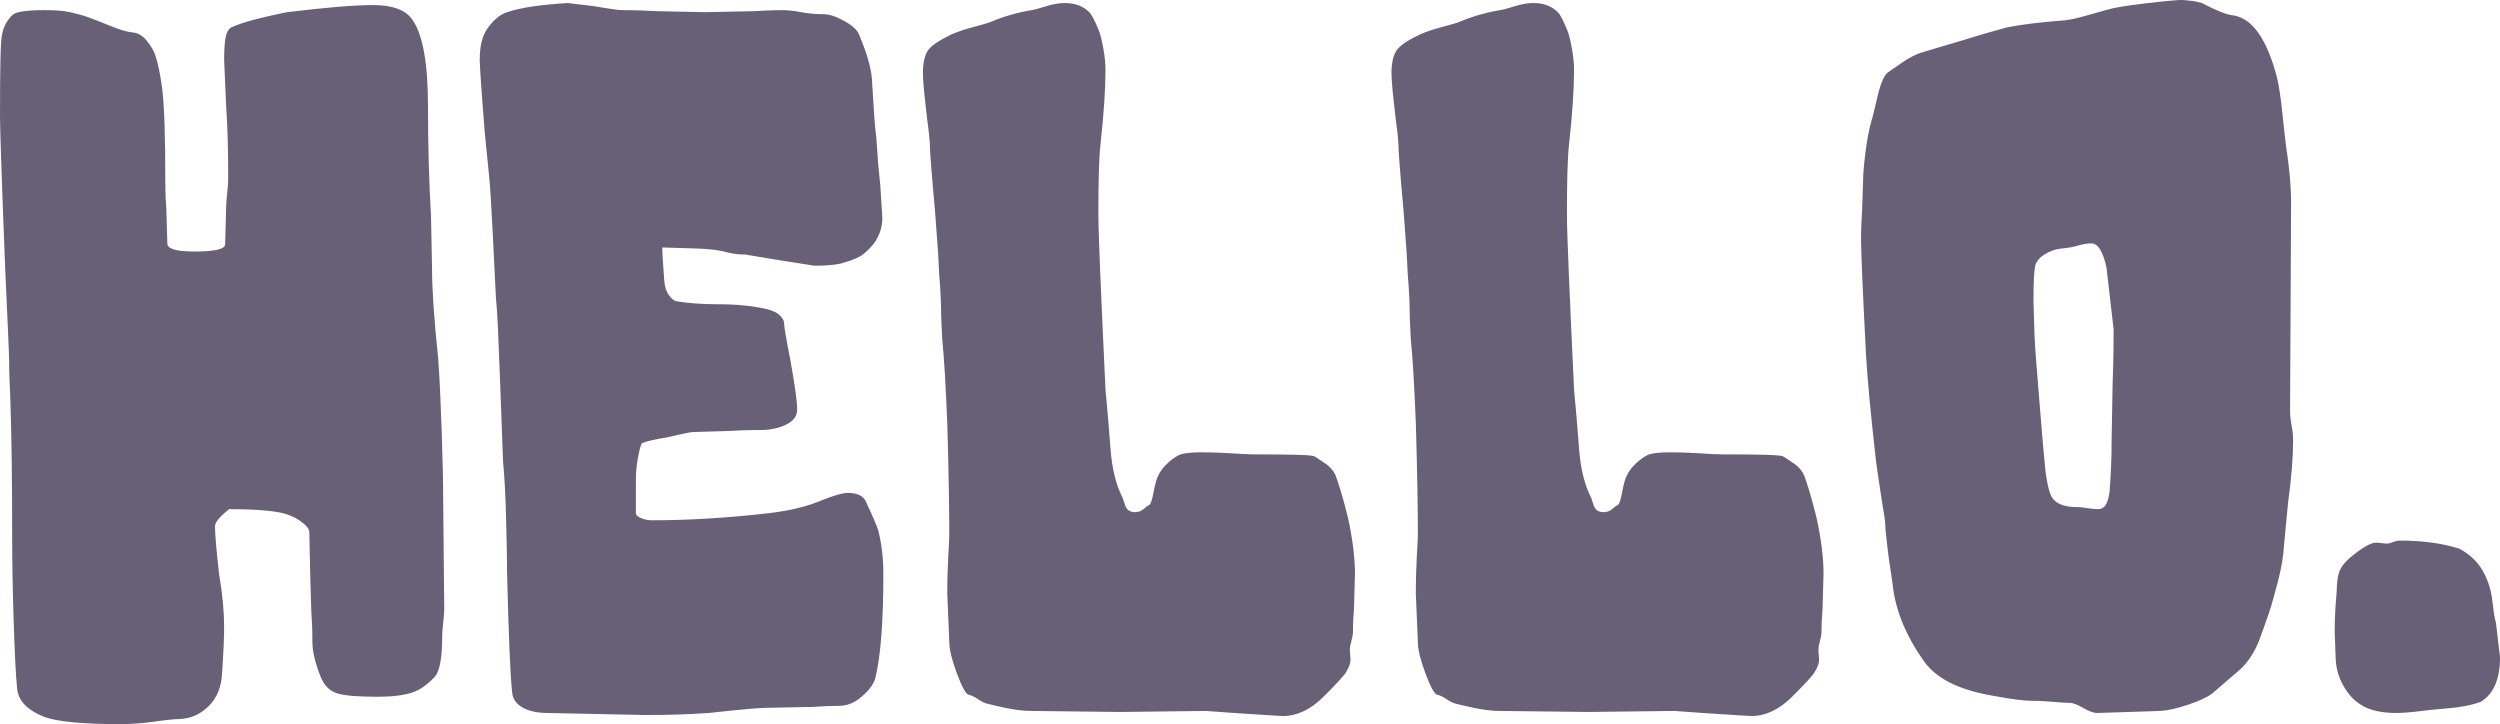 <svg version="1.1" id="Layer_1" xmlns="http://www.w3.org/2000/svg" x="0" y="0" viewBox="0 0 493 142.8" xml:space="preserve"><style>.st0{fill:#686077}</style><path class="st0" d="M84.4 21c0 7.5.2 14.7.6 21.8l.2 10.2c0 4.1.4 10 1.2 17.6.3 3.9.5 8.7.7 14.4.2 5.7.3 10.4.3 14l.2 20.8c0 1.1-.1 2.1-.2 3-.1.9-.2 1.9-.2 2.8 0 4.1-.5 6.7-1.4 7.8-1.5 1.6-3 2.7-4.6 3.2-1.6.5-3.8.8-6.6.8-4 0-6.7-.2-8.2-.7-1.5-.5-2.5-1.6-3.2-3.3-1.1-2.8-1.6-5.1-1.6-6.8 0-2.7-.1-4.6-.2-5.8l-.2-6.4-.2-9.4c0-.7-.6-1.4-1.7-2.2-1.1-.8-2.3-1.3-3.5-1.6-2.1-.5-5.7-.8-10.6-.8-1.9 1.5-2.8 2.6-2.8 3.4 0 1.7.3 4.9.8 9.4.7 4 1 7.5 1 10.6 0 1.6-.1 4.5-.4 8.8-.1 2.8-1 5-2.6 6.6s-3.5 2.5-5.8 2.6c-.7 0-2.1.1-4.2.4-.9.1-2 .3-3.3.4-1.3.1-2.6.2-4.1.2-7.5 0-12.5-.5-15-1.4-3.3-1.3-5.1-3.1-5.4-5.4-.3-2.8-.5-7.3-.7-13.5-.2-6.2-.3-11.6-.3-16.3 0-10.8-.1-20.3-.4-28.6-.1-2-.2-4.1-.2-6.4 0-1.3-.3-7.6-.8-18.8C.3 34.7 0 24.9 0 23 0 13.4.1 8 .4 6.8c.3-1.5.9-2.7 2-3.8.7-.7 2.8-1 6.4-1 2 0 3.7.1 5 .4 1.3.3 2.5.6 3.6 1 .8.3 2.2.8 4.1 1.6 1.9.8 3.5 1.3 4.7 1.4 1.1.1 2 .7 2.8 1.7.8 1 1.3 1.9 1.6 2.7.5 1.5 1 3.7 1.4 6.8.4 3.3.6 9.3.6 18 0 2.5.1 4.4.2 5.6L33 48c0 1.1 1.8 1.6 5.4 1.6 4 0 6-.5 6-1.4l.2-7.4c0-.8.1-1.7.2-2.7.1-1 .2-2 .2-3.1 0-5.1-.1-9.7-.4-14l-.4-9.2c0-2 .1-3.5.3-4.5.2-1 .6-1.6 1.1-1.9 1.1-.5 2.8-1.1 5.2-1.7s4.3-1 5.8-1.3c7.5-.9 13.1-1.4 17-1.4 3.9 0 6.5 1 7.8 3 2 2.9 3 8.6 3 17zM169.4 137.8c-1.2.9-2.5 1.4-4 1.4-2 0-3.7.1-5 .2l-10 .2c-1.9.1-3.8.3-5.9.5-2.1.2-3.6.4-4.7.5-4.3.3-8.5.4-12.6.4l-19.2-.4c-2.1 0-3.8-.4-5-1.1-1.2-.7-1.9-1.7-2-2.9-.4-3.7-.7-11.5-1-23.4 0-3.1-.1-6.7-.2-11s-.3-8-.6-11.2l-.6-16.2c-.3-8-.5-13.3-.8-16l-.6-12.2c-.3-5.6-.5-9.7-.8-12.4l-.8-8c-.7-8.7-1-13.5-1-14.4 0-2.7.5-4.8 1.6-6.3s2.3-2.6 3.8-3.1c2.7-.9 6.7-1.5 12-1.8l5 .6c2.9.5 4.9.8 5.8.8 2.7 0 4.9.1 6.6.2l9.6.2 9.8-.2c1.6-.1 3.5-.2 5.6-.2.8 0 2 .1 3.6.4 1.6.3 3.1.4 4.4.4 1.2 0 2.6.5 4.2 1.4 1.6.9 2.5 1.8 2.8 2.6 1.7 4 2.6 7.3 2.6 9.8.3 4.8.5 8.3.8 10.4l.4 5.6.4 4 .4 6.4c0 1.9-.6 3.6-1.8 5.2-.8.9-1.5 1.6-2.2 2.1-.7.5-1.9 1-3.6 1.5-1.2.4-3.1.6-5.8.6l-7.6-1.2-6-1c-1.5 0-2.9-.2-4.2-.6-.5-.1-1.4-.3-2.5-.4-1.1-.1-2.2-.2-3.1-.2l-6.6-.2c0 .7.1 2.9.4 6.6.1 1.2.4 2.1.9 2.8.5.7 1 1.1 1.5 1.2 2.3.4 5 .6 8.2.6 3.6 0 6.9.3 9.8 1 1.1.3 1.9.7 2.4 1.2s.8 1 .8 1.4c.1 1.3.4 2.8.7 4.5.3 1.7.6 2.9.7 3.7.8 4.5 1.2 7.5 1.2 9 0 1.3-.8 2.3-2.3 3-1.5.7-3.2 1-4.9 1-2.7 0-4.9.1-6.6.2l-6.8.2c-.3 0-1.9.3-4.8 1-2.5.4-4.3.8-5.2 1.2-.3.4-.5 1.4-.8 2.9-.3 1.5-.4 3-.4 4.5v6.4c0 .4.4.7 1.1 1 .7.3 1.4.4 2.1.4 7.5 0 15.1-.5 23-1.4 4.3-.5 7.8-1.4 10.6-2.6 2.3-.9 3.9-1.4 5-1.4 1.9 0 3.1.6 3.6 1.8 1.3 2.8 2.1 4.7 2.4 5.6.7 2.8 1 5.7 1 8.6 0 9.2-.5 16.1-1.6 20.6-.4 1.3-1.5 2.7-3.2 4zM267.2 113.2l-.2 7c-.1 1.2-.2 2.7-.2 4.4 0 .5-.1 1.1-.3 1.8-.2.7-.3 1.2-.3 1.6 0 .3 0 .8.1 1.7.1.9-.2 1.8-.9 2.9-.4.7-1.9 2.3-4.4 4.8-2.5 2.5-5.2 3.8-8 3.8-.4 0-3.6-.2-9.6-.6l-5.6-.4-17 .2-17.4-.2c-1.5 0-3.2-.2-5.1-.6-1.9-.4-3.1-.7-3.5-.8-.5-.1-1.2-.4-1.9-.9s-1.4-.8-1.9-.9c-.5-.1-1.3-1.5-2.3-4.2-1-2.7-1.5-4.7-1.5-6.2l-.4-9.6c0-2.9.1-5.4.2-7.4s.2-3.3.2-4c0-4.7-.1-12.1-.4-22.2-.3-7.2-.6-12.7-1-16.6l-.2-4.4c0-2.1-.1-4.9-.4-8.4l-.2-4-.6-8.2c-.7-7.7-1-11.9-1-12.4 0-.9-.1-1.9-.2-3s-.3-2.1-.4-3.2c-.5-4.3-.8-7.2-.8-8.8 0-2.1.4-3.7 1.1-4.6.7-.9 2.2-1.9 4.5-3 1.6-.7 3-1.1 4.1-1.4 1.1-.3 2.3-.6 3.5-1 2.5-1.1 5.3-1.9 8.2-2.4.7-.1 1.7-.4 3-.8s2.5-.6 3.6-.6c2 0 3.6.6 4.8 1.8.5.5 1.1 1.7 1.8 3.4.4.9.7 2.2 1 3.9.3 1.7.4 3 .4 4.1 0 3.6-.3 8.5-1 14.8-.3 2.8-.4 7.3-.4 13.6 0 3.9.5 15.4 1.4 34.6.1 1.2.5 5.1 1 11.8.3 3.9 1.1 7.1 2.4 9.6 0 .1.2.6.5 1.5s1 1.3 1.9 1.3c.7 0 1.2-.2 1.7-.6.5-.4.8-.7 1.1-.8.3-.1.6-1 .9-2.6.3-1.6.6-2.7.9-3.2.4-.9 1.1-1.8 2-2.6.9-.8 1.7-1.3 2.4-1.6 1.1-.3 2.4-.4 4-.4 2.5 0 4.6.1 6.2.2 1.6.1 2.9.2 4 .2 7.7 0 11.8.1 12.2.4.3.1.9.6 2 1.3 1.1.7 1.8 1.6 2.2 2.5.7 1.9 1.5 4.6 2.4 8.2.9 4.1 1.4 7.9 1.4 11.2zM359.6 113.2l-.2 7c-.1 1.2-.2 2.7-.2 4.4 0 .5-.1 1.1-.3 1.8-.2.7-.3 1.2-.3 1.6 0 .3 0 .8.1 1.7.1.9-.2 1.8-.9 2.9-.4.7-1.9 2.3-4.4 4.8-2.5 2.5-5.2 3.8-8 3.8-.4 0-3.6-.2-9.6-.6l-5.6-.4-17 .2-17.4-.2c-1.5 0-3.2-.2-5.1-.6-1.9-.4-3.1-.7-3.5-.8-.5-.1-1.2-.4-1.9-.9s-1.4-.8-1.9-.9c-.5-.1-1.3-1.5-2.3-4.2-1-2.7-1.5-4.7-1.5-6.2l-.4-9.6c0-2.9.1-5.4.2-7.4s.2-3.3.2-4c0-4.7-.1-12.1-.4-22.2-.3-7.2-.6-12.7-1-16.6l-.2-4.4c0-2.1-.1-4.9-.4-8.4l-.2-4-.6-8.2c-.7-7.7-1-11.9-1-12.4 0-.9-.1-1.9-.2-3s-.3-2.1-.4-3.2c-.5-4.3-.8-7.2-.8-8.8 0-2.1.4-3.7 1.1-4.6.7-.9 2.2-1.9 4.5-3 1.6-.7 3-1.1 4.1-1.4 1.1-.3 2.3-.6 3.5-1 2.5-1.1 5.3-1.9 8.2-2.4.7-.1 1.7-.4 3-.8s2.5-.6 3.6-.6c2 0 3.6.6 4.8 1.8.5.5 1.1 1.7 1.8 3.4.4.9.7 2.2 1 3.9.3 1.7.4 3 .4 4.1 0 3.6-.3 8.5-1 14.8-.3 2.8-.4 7.3-.4 13.6 0 3.9.5 15.4 1.4 34.6.1 1.2.5 5.1 1 11.8.3 3.9 1.1 7.1 2.4 9.6 0 .1.2.6.5 1.5s1 1.3 1.9 1.3c.7 0 1.2-.2 1.7-.6.5-.4.8-.7 1.1-.8.3-.1.6-1 .9-2.6.3-1.6.6-2.7.9-3.2.4-.9 1.1-1.8 2-2.6.9-.8 1.7-1.3 2.4-1.6 1.1-.3 2.4-.4 4-.4 2.5 0 4.6.1 6.2.2 1.6.1 2.9.2 4 .2 7.7 0 11.8.1 12.2.4.3.1.9.6 2 1.3 1.1.7 1.8 1.6 2.2 2.5.7 1.9 1.5 4.6 2.4 8.2.9 4.1 1.4 7.9 1.4 11.2zM449.2 114.7c-.7 2.7-1.3 4.8-1.8 6.3-.1.4-.7 1.9-1.6 4.5-.9 2.6-2.2 4.7-3.8 6.3l-5.8 5c-1.1.8-2.7 1.5-4.8 2.2-2.1.7-3.9 1.1-5.4 1.2l-12.4.4c-.7 0-1.6-.3-2.8-1-1.2-.7-2.1-1-2.6-1-1.1 0-2.2-.1-3.4-.2-1.2-.1-2.6-.2-4.2-.2-1.3 0-3.9-.3-7.6-1-6.5-1.1-11.1-3.3-13.6-6.8-3.6-5.1-5.7-10.2-6.2-15.4l-.6-4c-.1-.9-.3-2-.4-3.1-.1-1.1-.3-2.4-.4-3.7 0-.8-.1-1.6-.2-2.4-.1-.8-.3-1.6-.4-2.4-.8-5.2-1.3-8.5-1.4-9.8-.9-8-1.5-14.4-1.8-19.2-.7-13.3-1-21-1-23 0-2.4.1-4.3.2-5.8l.2-6c0-1.5.2-3.4.5-5.8s.7-4.3 1.1-5.8c.3-.9.7-2.7 1.3-5.2.6-2.5 1.3-4.1 2.1-4.6.4-.3 1.3-.9 2.6-1.8s2.6-1.6 3.8-2c.9-.3 3.4-1 7.4-2.2 5.2-1.6 8.4-2.5 9.6-2.8 2.4-.5 6.2-1 11.4-1.4 1.1-.1 2.8-.5 5.2-1.2 2.4-.7 3.9-1.1 4.4-1.2 2-.4 4.3-.7 6.8-1 2.5-.3 4.6-.5 6.2-.6.9 0 1.8.1 2.6.2s1.4.3 1.8.4c2.9 1.5 4.9 2.3 6 2.4 3.9.5 6.8 4.6 8.8 12.2.4 1.7.8 4.2 1.1 7.3.3 3.1.6 5.2.7 6.3.7 4.4 1 8.1 1 11.2l-.2 41c0 .9.1 1.9.3 2.9s.3 2 .3 2.9c0 3.2-.3 7.3-1 12.4l-.8 8.4c-.1 2-.5 4.4-1.2 7.1zM401 59.4l.2 6.6c.1 2.7.5 7.2 1 13.5s.9 10.9 1.2 13.7c.3 2 .6 3.5 1 4.4.7 1.6 2.4 2.4 5.2 2.4.7 0 1.3.1 2 .2s1.4.2 2.2.2c1.2 0 1.9-1.1 2.2-3.4.1-1.2.2-2.8.3-4.8.1-2 .1-3.6.1-4.8l.2-11.4c.1-2.4.2-6.1.2-11 0-.3-.5-4.3-1.4-12.2-.3-1.5-.7-2.6-1.2-3.5-.5-.9-1.1-1.3-1.8-1.3s-1.5.1-2.5.4c-1 .3-2.1.5-3.3.6-1.2.1-2.3.5-3.3 1.1s-1.6 1.3-1.9 2.1c-.3 1.1-.4 3.5-.4 7.2zM493 129.6c0 4.4-1.3 7.3-3.8 8.8-1.9.7-4.1 1.1-6.7 1.3-2.6.2-4.2.4-4.9.5-2.4.3-4.1.4-5 .4-2.9 0-5.3-.5-7-1.6-1.5-.9-2.6-2.2-3.5-3.8-.9-1.6-1.4-3.3-1.5-5.2l-.2-5.4c0-2.1.1-4.8.4-8 0-.3 0-.9.1-1.9.1-1 .3-1.9.7-2.6.4-.7 1-1.4 1.8-2.1 2.4-2 4.1-3 5.2-3l2 .2c.4 0 .8-.1 1.3-.3.5-.2.9-.3 1.3-.3 4.4 0 8.3.5 11.8 1.6 2 1.1 3.5 2.5 4.5 4.2 1 1.7 1.6 3.5 1.9 5.4.3 2.4.5 4.1.8 5"/></svg>